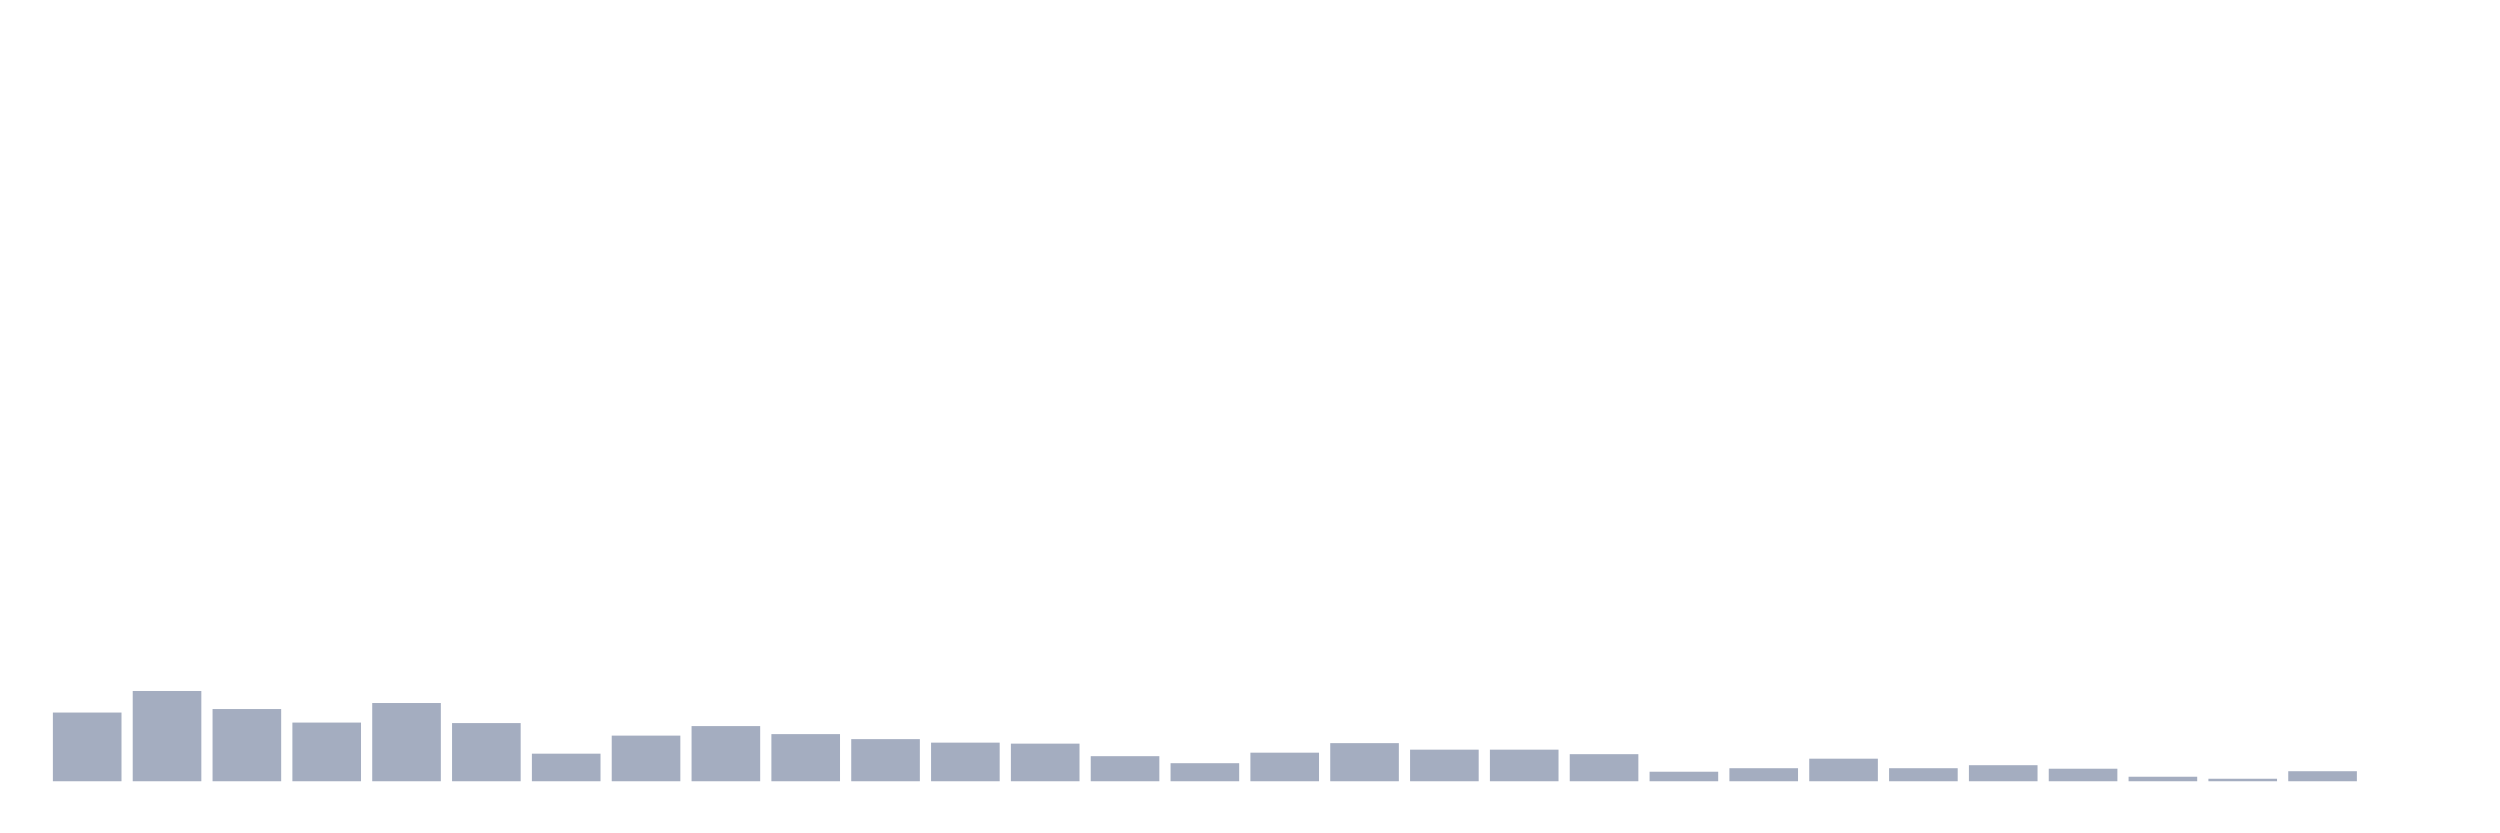 <svg xmlns="http://www.w3.org/2000/svg" viewBox="0 0 480 160"><g transform="translate(10,10)"><rect class="bar" x="0.153" width="13.175" y="126.809" height="13.191" fill="rgb(164,173,192)"></rect><rect class="bar" x="15.482" width="13.175" y="122.669" height="17.331" fill="rgb(164,173,192)"></rect><rect class="bar" x="30.81" width="13.175" y="126.135" height="13.865" fill="rgb(164,173,192)"></rect><rect class="bar" x="46.138" width="13.175" y="128.735" height="11.265" fill="rgb(164,173,192)"></rect><rect class="bar" x="61.466" width="13.175" y="124.979" height="15.021" fill="rgb(164,173,192)"></rect><rect class="bar" x="76.794" width="13.175" y="128.831" height="11.169" fill="rgb(164,173,192)"></rect><rect class="bar" x="92.123" width="13.175" y="134.704" height="5.296" fill="rgb(164,173,192)"></rect><rect class="bar" x="107.451" width="13.175" y="131.238" height="8.762" fill="rgb(164,173,192)"></rect><rect class="bar" x="122.779" width="13.175" y="129.409" height="10.591" fill="rgb(164,173,192)"></rect><rect class="bar" x="138.107" width="13.175" y="130.949" height="9.051" fill="rgb(164,173,192)"></rect><rect class="bar" x="153.436" width="13.175" y="131.912" height="8.088" fill="rgb(164,173,192)"></rect><rect class="bar" x="168.764" width="13.175" y="132.586" height="7.414" fill="rgb(164,173,192)"></rect><rect class="bar" x="184.092" width="13.175" y="132.779" height="7.221" fill="rgb(164,173,192)"></rect><rect class="bar" x="199.42" width="13.175" y="135.186" height="4.814" fill="rgb(164,173,192)"></rect><rect class="bar" x="214.748" width="13.175" y="136.534" height="3.466" fill="rgb(164,173,192)"></rect><rect class="bar" x="230.077" width="13.175" y="134.512" height="5.488" fill="rgb(164,173,192)"></rect><rect class="bar" x="245.405" width="13.175" y="132.682" height="7.318" fill="rgb(164,173,192)"></rect><rect class="bar" x="260.733" width="13.175" y="133.934" height="6.066" fill="rgb(164,173,192)"></rect><rect class="bar" x="276.061" width="13.175" y="133.934" height="6.066" fill="rgb(164,173,192)"></rect><rect class="bar" x="291.39" width="13.175" y="134.801" height="5.199" fill="rgb(164,173,192)"></rect><rect class="bar" x="306.718" width="13.175" y="138.171" height="1.829" fill="rgb(164,173,192)"></rect><rect class="bar" x="322.046" width="13.175" y="137.497" height="2.503" fill="rgb(164,173,192)"></rect><rect class="bar" x="337.374" width="13.175" y="135.667" height="4.333" fill="rgb(164,173,192)"></rect><rect class="bar" x="352.702" width="13.175" y="137.497" height="2.503" fill="rgb(164,173,192)"></rect><rect class="bar" x="368.031" width="13.175" y="136.919" height="3.081" fill="rgb(164,173,192)"></rect><rect class="bar" x="383.359" width="13.175" y="137.593" height="2.407" fill="rgb(164,173,192)"></rect><rect class="bar" x="398.687" width="13.175" y="139.133" height="0.867" fill="rgb(164,173,192)"></rect><rect class="bar" x="414.015" width="13.175" y="139.519" height="0.481" fill="rgb(164,173,192)"></rect><rect class="bar" x="429.344" width="13.175" y="138.074" height="1.926" fill="rgb(164,173,192)"></rect><rect class="bar" x="444.672" width="13.175" y="140" height="0" fill="rgb(164,173,192)"></rect></g></svg>